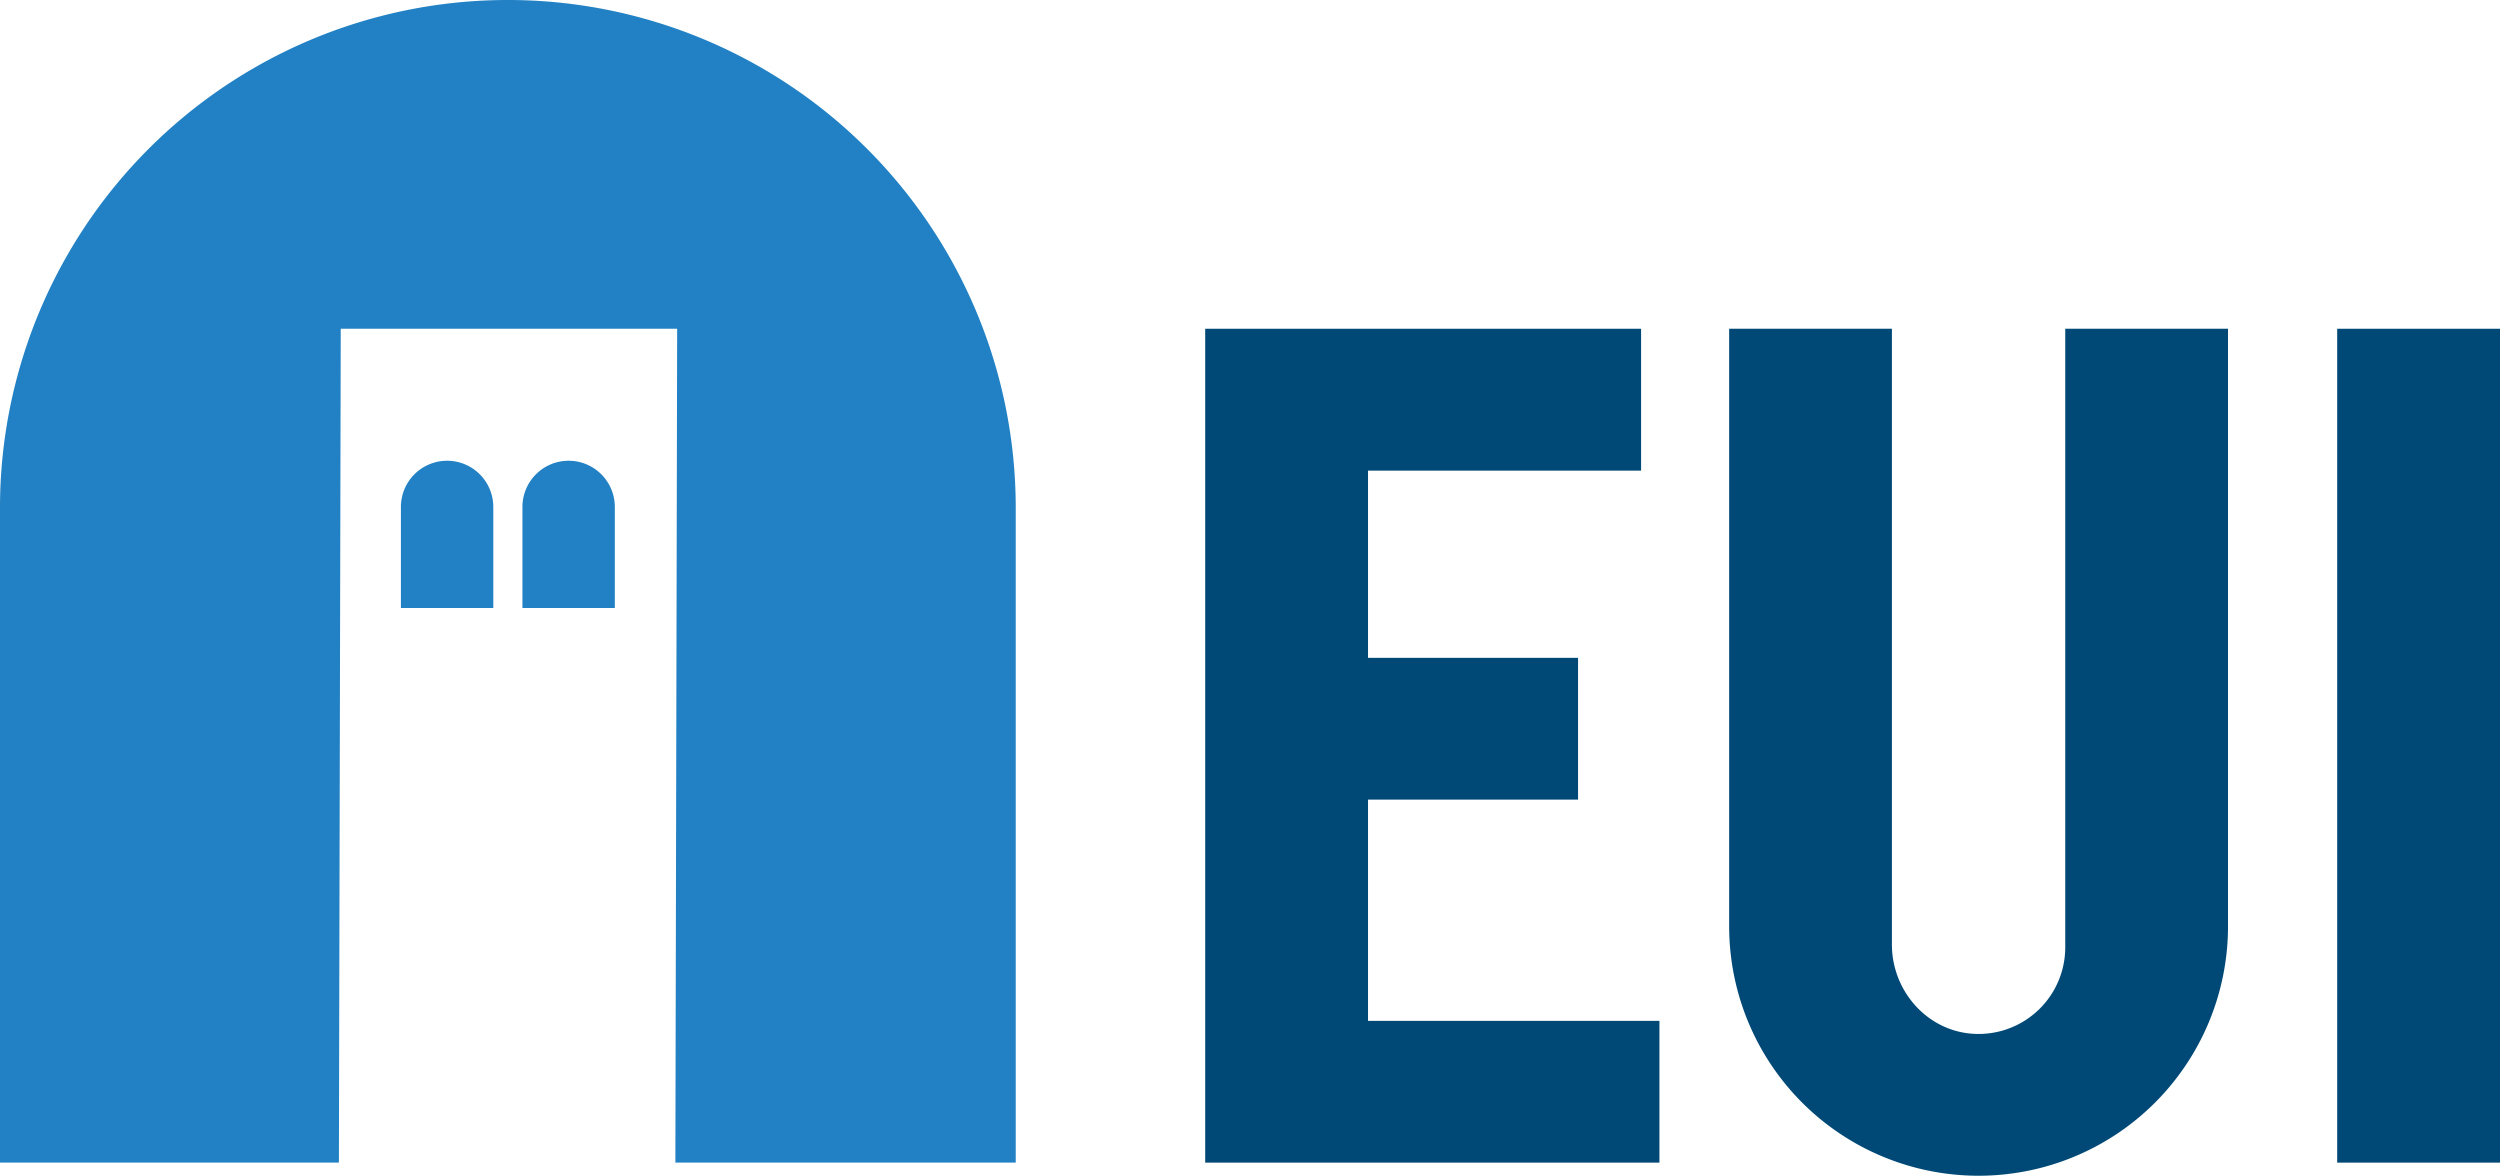 <svg id="Livello_1" data-name="Livello 1" xmlns="http://www.w3.org/2000/svg" viewBox="0 0 463.26 217.88"><defs><style>.cls-1{fill:#2181c4;}.cls-2{fill:#004876;}.cls-3{fill:#004976;}</style></defs><path class="cls-1" d="M754.51,507.41V619.23H691.44l.33-154.52H629.43l-.34,154.52h-62.8V497.9a94.1,94.1,0,0,1,94.11-94.11h0a94.1,94.1,0,0,1,94.11,94.11Z" transform="translate(-566.29 -403.79)"/><path class="cls-1" d="M82.85,85.38h0a8.56,8.56,0,0,1,8.56,8.56v18.73a0,0,0,0,1,0,0H74.29a0,0,0,0,1,0,0V93.94A8.56,8.56,0,0,1,82.85,85.38Z"/><path class="cls-1" d="M105.37,85.38h0a8.56,8.56,0,0,1,8.56,8.56v18.73a0,0,0,0,1,0,0H96.81a0,0,0,0,1,0,0V93.94A8.56,8.56,0,0,1,105.37,85.38Z"/><path class="cls-2" d="M789.62,619.23V464.71h80.77V491h-50.6v34.69h38.92v26.27H819.79v41h54v26.27Z" transform="translate(-566.29 -403.79)"/><path class="cls-3" d="M999.38,619.23V464.71h30.17V619.23Z" transform="translate(-566.29 -403.79)"/><path class="cls-3" d="M979.15,575.44a46.22,46.22,0,0,1-92.44,0V464.71h30.16V578.83c0,8.67,6.67,16.16,15.33,16.54a16.06,16.06,0,0,0,16.79-16V464.71h30.16V575.44Z" transform="translate(-566.29 -403.79)"/></svg>